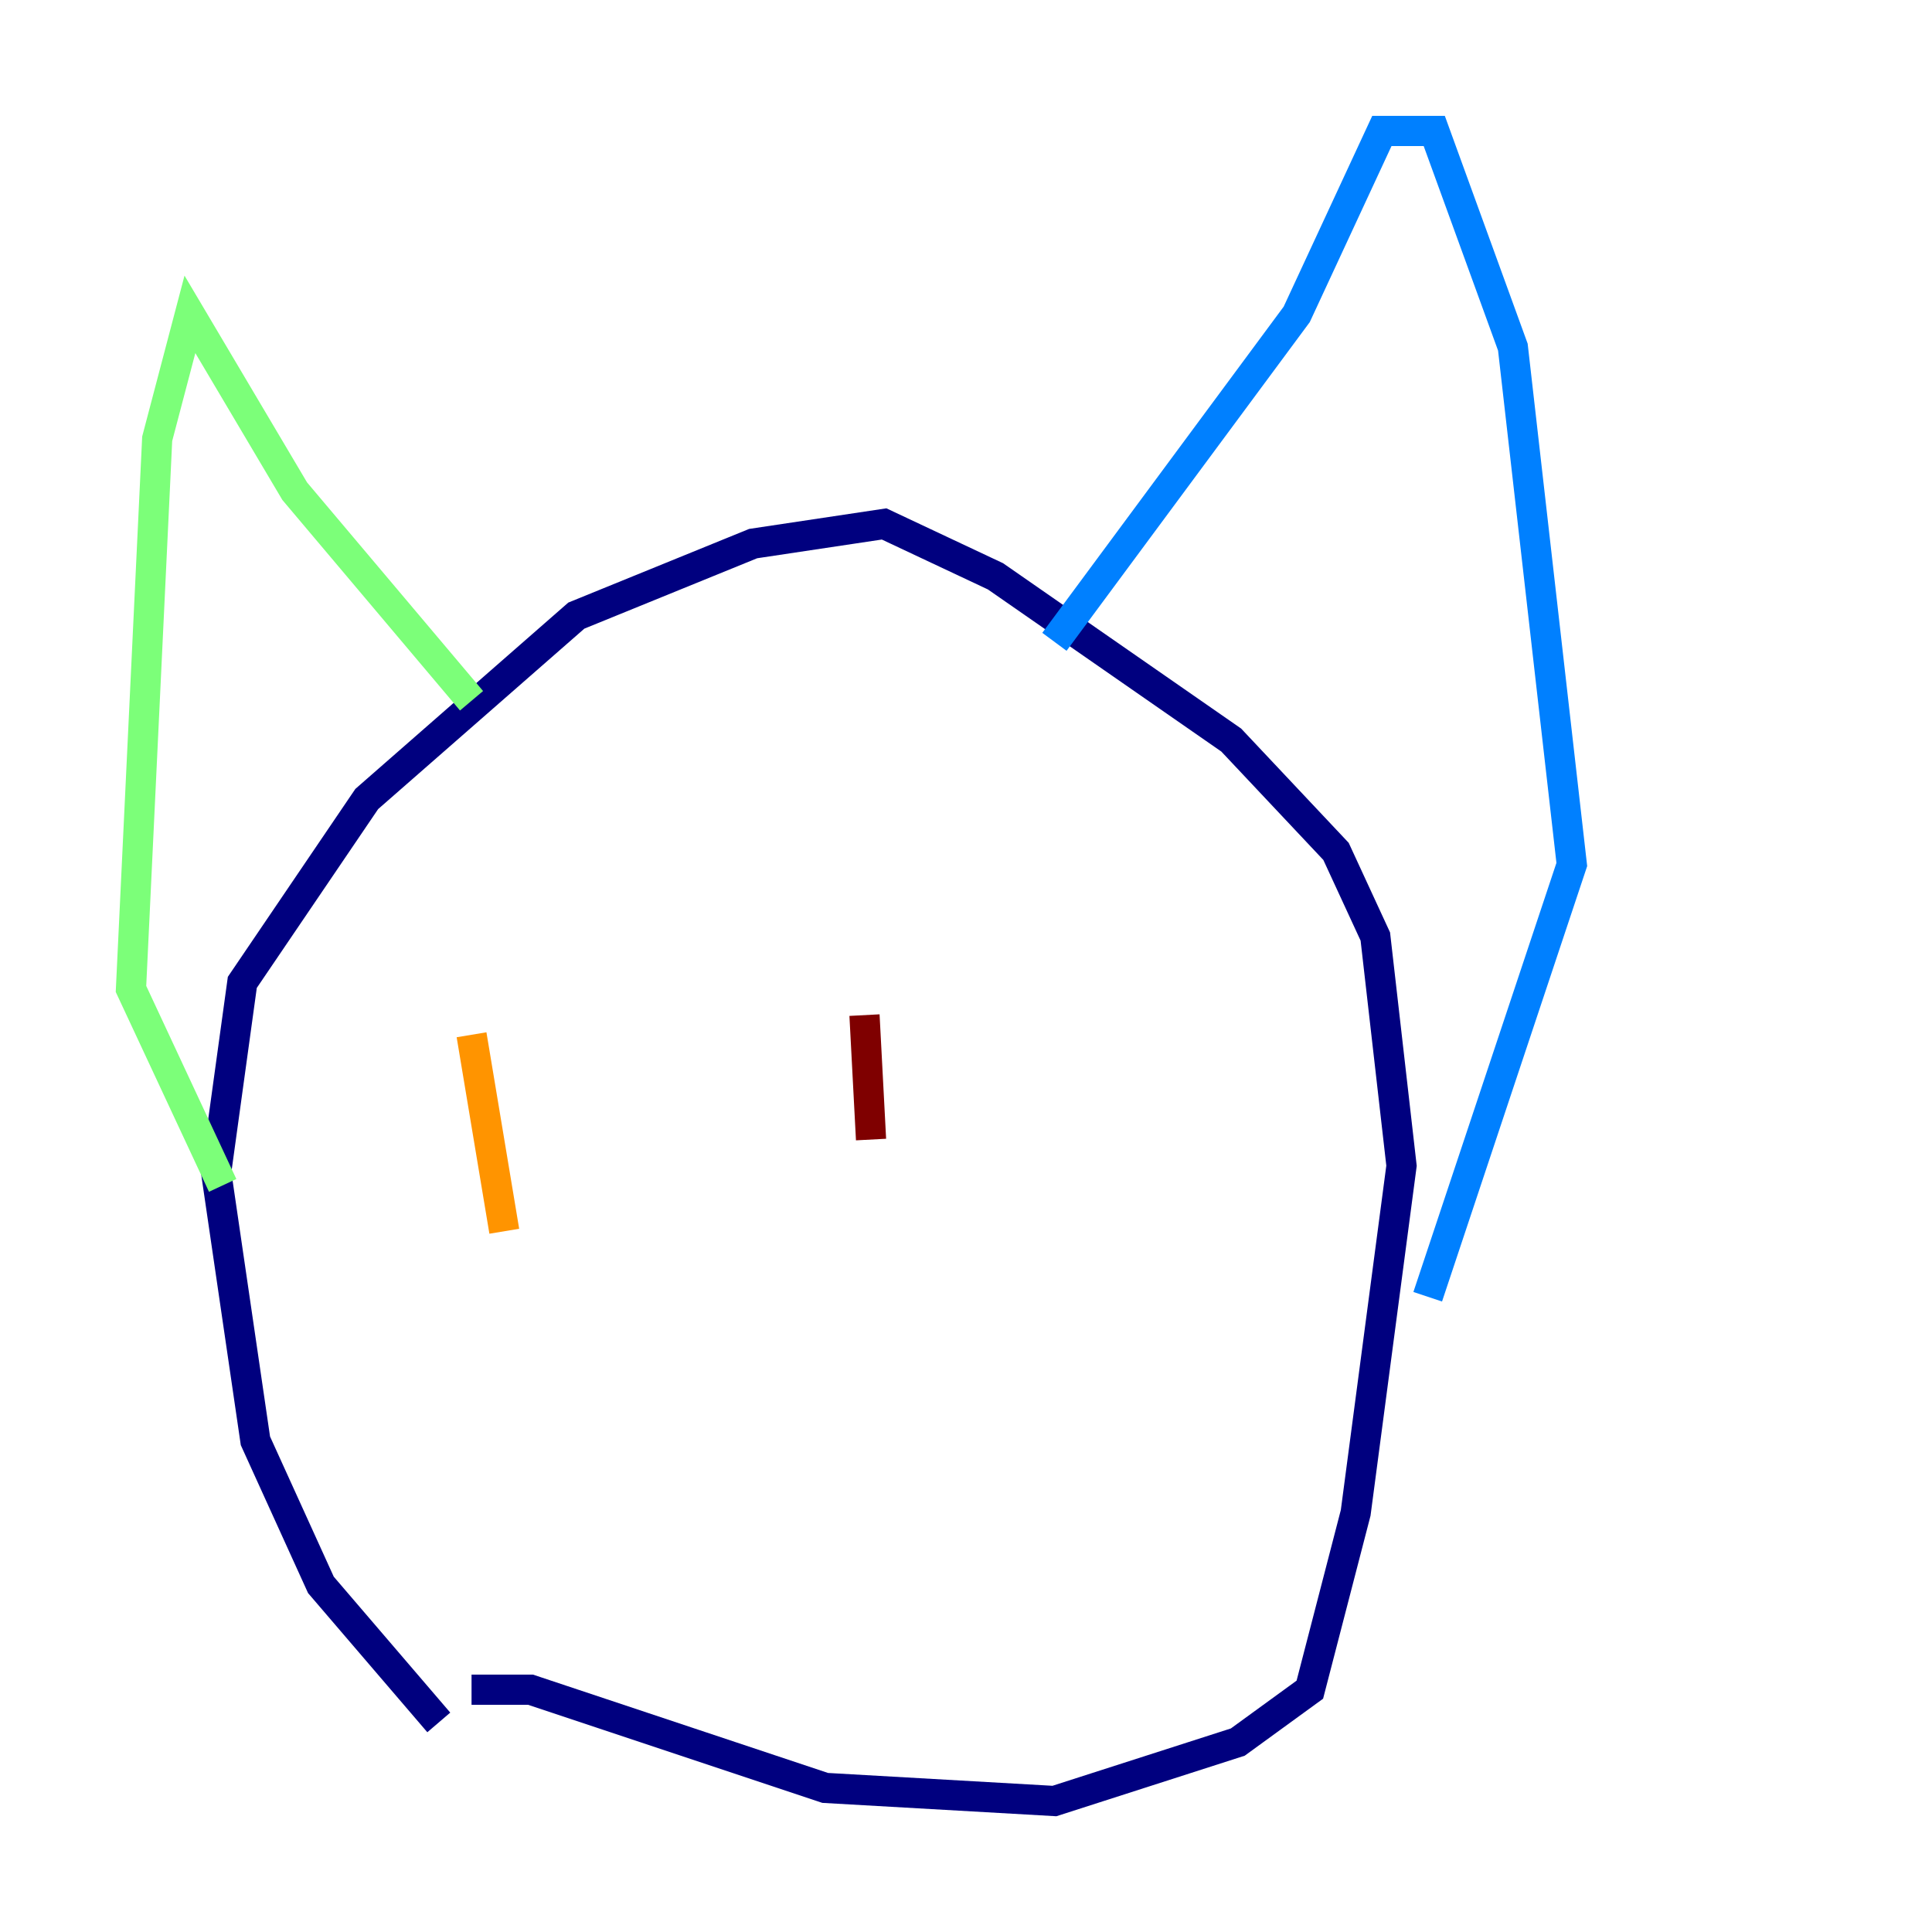 <?xml version="1.0" encoding="utf-8" ?>
<svg baseProfile="tiny" height="128" version="1.2" viewBox="0,0,128,128" width="128" xmlns="http://www.w3.org/2000/svg" xmlns:ev="http://www.w3.org/2001/xml-events" xmlns:xlink="http://www.w3.org/1999/xlink"><defs /><polyline fill="none" points="29.071,114.115 21.261,105.003 16.922,95.458 14.319,77.668 16.054,65.085 24.298,52.936 38.183,40.786 49.898,36.014 58.576,34.712 65.953,38.183 81.573,49.031 88.515,56.407 91.119,62.047 92.854,77.234 89.817,100.231 86.78,111.946 82.007,115.417 69.858,119.322 54.671,118.454 35.146,111.946 31.241,111.946" stroke="#00007f" stroke-width="2" /><polyline fill="none" points="69.858,42.522 85.912,20.827 91.552,8.678 95.024,8.678 100.231,22.997 104.136,57.275 94.59,85.912" stroke="#0080ff" stroke-width="2" /><polyline fill="none" points="31.241,46.427 19.525,32.542 12.583,20.827 10.414,29.071 8.678,65.519 14.752,78.536" stroke="#7cff79" stroke-width="2" /><polyline fill="none" points="31.241,68.556 33.41,81.573" stroke="#ff9400" stroke-width="2" /><polyline fill="none" points="57.275,67.254 57.709,75.498" stroke="#7f0000" stroke-width="2" /></svg>